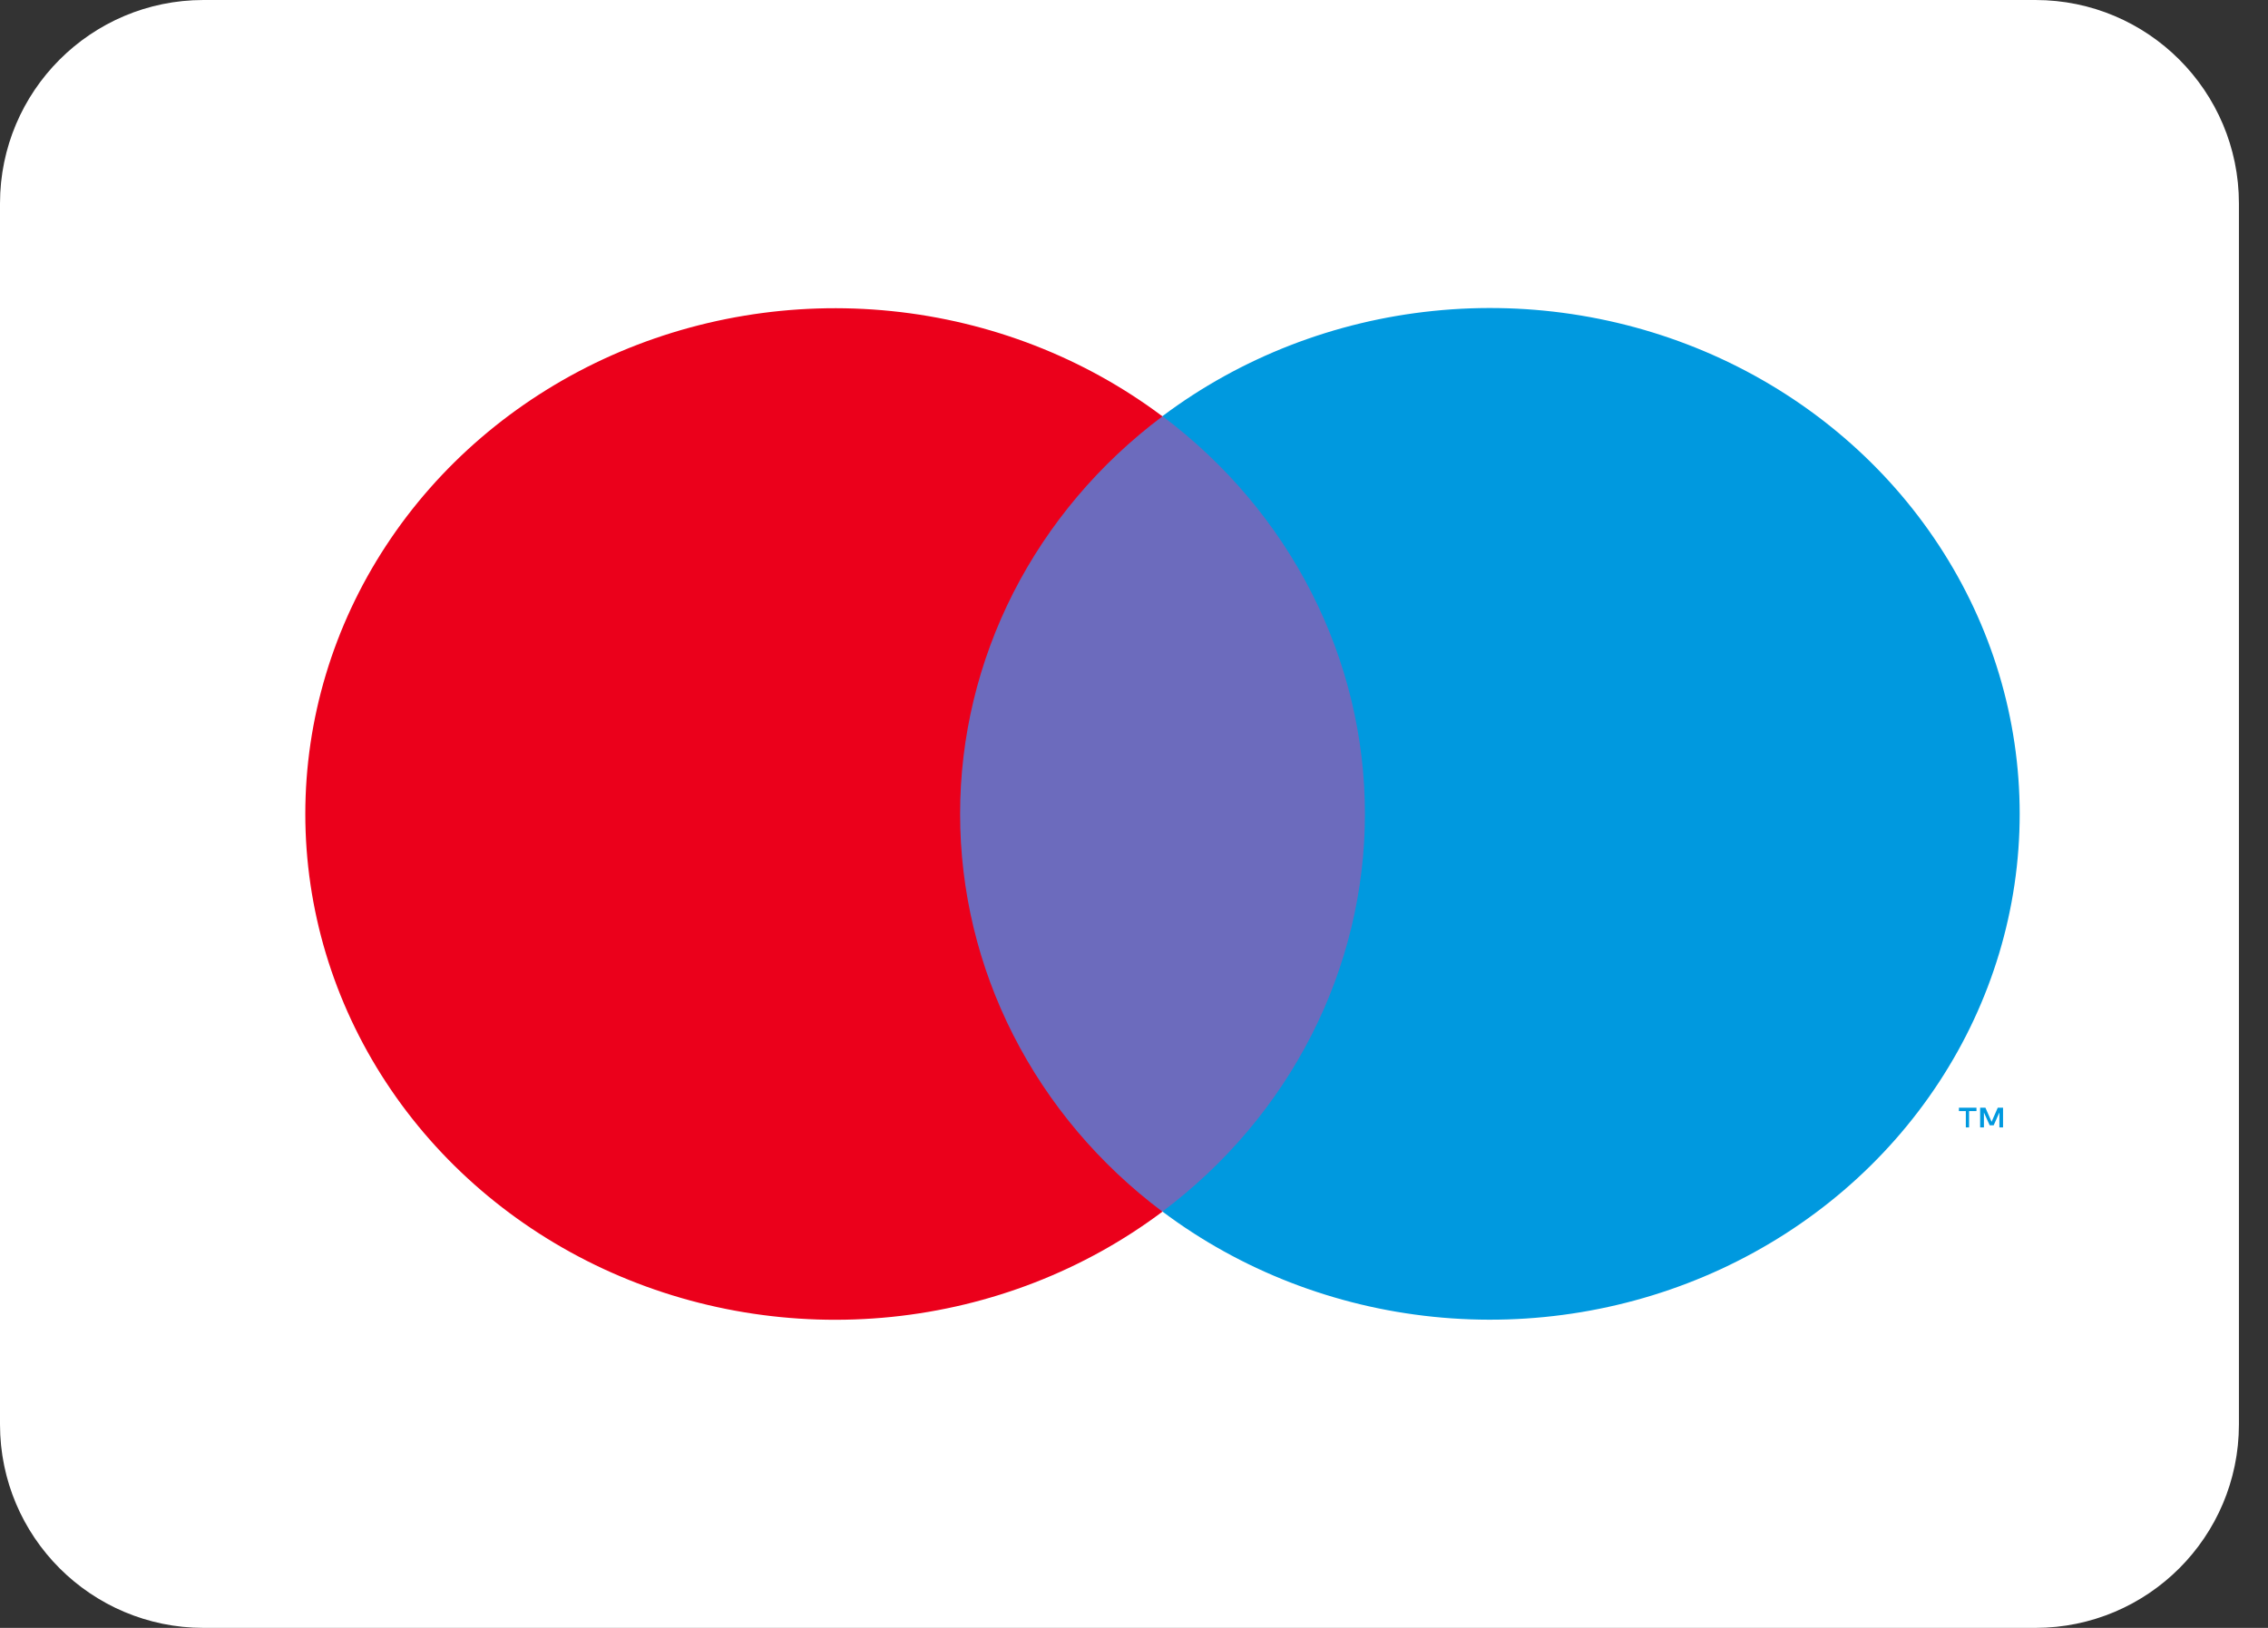 <svg width="39" height="28" viewBox="0 0 39 28" fill="none" xmlns="http://www.w3.org/2000/svg">
<rect x="0" y="0" width="39" height="28" fill="#333333" stroke="none"/>
<g clip-path="url(#clip0)">
<path d="M35 0H3.5C1.567 0 0 1.567 0 3.5V24.5C0 26.433 1.567 28 3.5 28H35C36.933 28 38.5 26.433 38.5 24.5V3.5C38.5 1.567 36.933 0 35 0Z" fill="white"/>
<path d="M24.378 7.159H15.606V20.839H24.378V7.159Z" fill="#6C6BBD"/>
<path d="M16.51 14C16.509 12.682 16.822 11.382 17.424 10.197C18.027 9.013 18.904 7.974 19.989 7.161C18.645 6.152 17.032 5.525 15.332 5.351C13.632 5.177 11.916 5.463 10.378 6.176C8.841 6.89 7.545 8.002 6.638 9.386C5.731 10.769 5.25 12.369 5.25 14.001C5.25 15.633 5.731 17.233 6.638 18.616C7.545 20 8.841 21.112 10.378 21.826C11.916 22.539 13.632 22.825 15.332 22.651C17.032 22.477 18.645 21.85 19.989 20.841C18.904 20.027 18.027 18.989 17.424 17.803C16.821 16.618 16.509 15.317 16.51 14Z" fill="#EB001B"/>
<path d="M33.86 19.392V19.111H33.987V19.053H33.685V19.111H33.804V19.392H33.86ZM34.444 19.392V19.053H34.353L34.247 19.295L34.141 19.053H34.05V19.392H34.115V19.135L34.214 19.355H34.283L34.381 19.135V19.392H34.444Z" fill="#0099DF"/>
<path d="M34.73 14C34.73 15.632 34.249 17.232 33.342 18.615C32.435 19.999 31.139 21.111 29.601 21.825C28.064 22.538 26.347 22.824 24.647 22.649C22.948 22.475 21.333 21.848 19.989 20.839C21.074 20.025 21.951 18.986 22.554 17.801C23.157 16.616 23.471 15.316 23.471 13.998C23.471 12.681 23.157 11.381 22.554 10.196C21.951 9.011 21.074 7.972 19.989 7.158C21.333 6.149 22.948 5.522 24.647 5.348C26.347 5.173 28.064 5.459 29.601 6.172C31.139 6.886 32.435 7.998 33.342 9.382C34.249 10.765 34.73 12.365 34.73 13.997V14Z" fill="#0099DF"/>
</g>
<defs>
<clipPath id="clip0">
<rect width="38.5" height="28" fill="white"/>
</clipPath>
</defs>
</svg>
